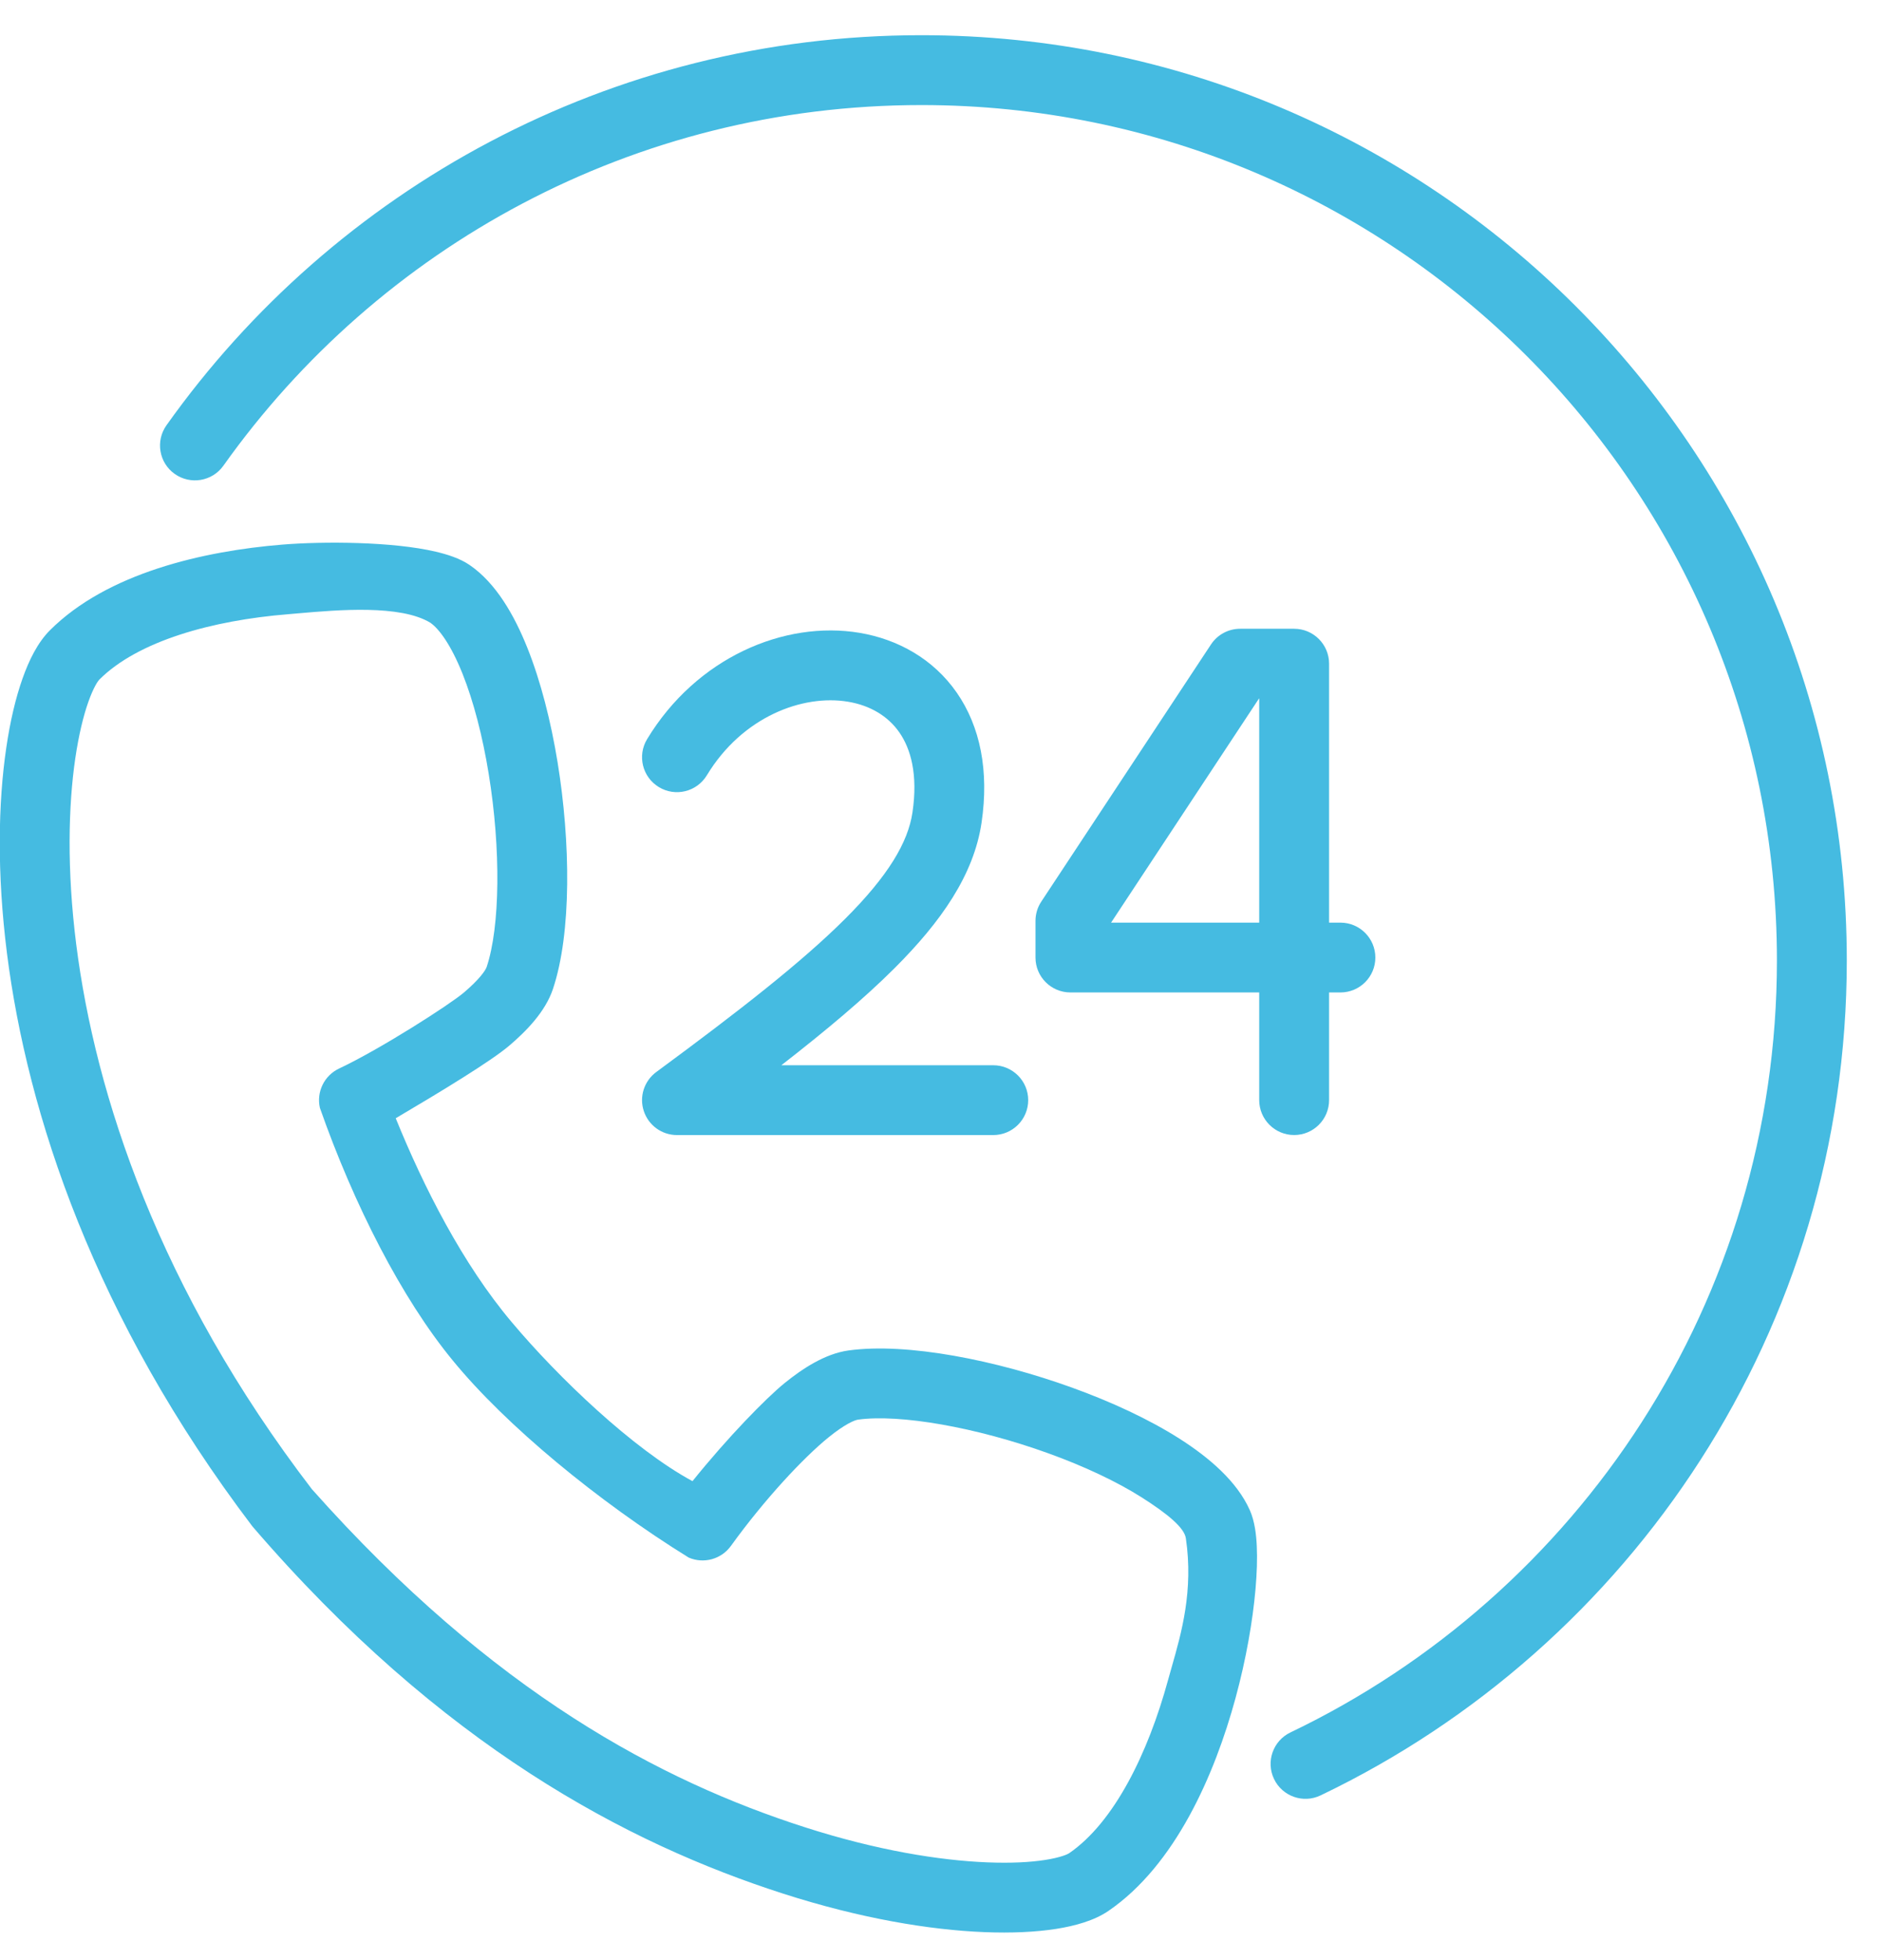 <svg width="48" height="50" viewBox="0 0 48 50" fill="none" xmlns="http://www.w3.org/2000/svg">
<path d="M23.5 2.68C16.153 2.68 9.653 6.31 5.698 11.879C5.413 12.28 4.857 12.374 4.456 12.089C4.055 11.805 3.961 11.249 4.246 10.848C8.521 4.829 15.552 0.898 23.5 0.898C36.535 0.898 47.102 11.465 47.102 24.5C47.102 33.89 41.617 41.998 33.681 45.798C33.238 46.011 32.706 45.823 32.494 45.38C32.281 44.936 32.469 44.404 32.912 44.192C40.253 40.676 45.32 33.179 45.32 24.5C45.32 12.449 35.551 2.68 23.5 2.68Z" fill="#45BBE1"/>
<path fill-rule="evenodd" clip-rule="evenodd" d="M6.437 38.935C2.403 33.618 0.695 28.405 0.177 24.313C-0.083 22.252 -0.044 20.467 0.158 19.088C0.258 18.399 0.401 17.798 0.575 17.307C0.74 16.84 0.963 16.387 1.273 16.078C2.735 14.616 5.186 14.056 7.202 13.892C8.241 13.808 10.011 13.812 11.115 14.073C11.395 14.139 11.726 14.239 11.981 14.415C12.65 14.874 13.117 15.693 13.448 16.52C13.793 17.381 14.051 18.405 14.221 19.444C14.553 21.482 14.58 23.797 14.103 25.227C13.909 25.809 13.42 26.306 12.986 26.675C12.519 27.072 11.254 27.84 10.093 28.525C10.809 30.289 11.803 32.245 13.049 33.723C14.232 35.133 16.153 36.969 17.662 37.782C18.562 36.663 19.536 35.666 20.013 35.279C20.456 34.921 21.034 34.532 21.642 34.448C23.135 34.243 25.406 34.696 27.347 35.398C28.337 35.756 29.296 36.198 30.079 36.696C30.831 37.175 31.549 37.784 31.878 38.526C32.003 38.809 32.041 39.154 32.054 39.441C32.069 39.759 32.057 40.13 32.022 40.531C31.952 41.335 31.785 42.314 31.511 43.319C30.979 45.272 29.976 47.577 28.27 48.745C27.909 48.992 27.422 49.127 26.933 49.204C26.419 49.284 25.802 49.314 25.106 49.286C23.714 49.23 21.951 48.94 19.974 48.304C16.014 47.031 11.254 44.539 6.437 38.935ZM2.532 17.337C3.52 16.349 5.411 15.825 7.346 15.668C7.431 15.661 7.524 15.653 7.623 15.644C8.612 15.558 10.217 15.418 10.98 15.888C11.201 16.044 11.501 16.449 11.795 17.182C12.078 17.89 12.308 18.78 12.463 19.731C12.78 21.673 12.753 23.645 12.413 24.664C12.385 24.75 12.233 24.977 11.832 25.318C11.465 25.63 9.696 26.764 8.648 27.257C8.27 27.435 8.066 27.853 8.159 28.261C9.028 30.735 10.244 33.117 11.543 34.698C12.899 36.358 15.262 38.305 17.564 39.731C17.948 39.898 18.397 39.774 18.642 39.434C19.492 38.256 20.482 37.192 21.134 36.663C21.543 36.332 21.794 36.225 21.884 36.213C22.948 36.067 24.891 36.404 26.741 37.073C27.648 37.401 28.48 37.791 29.123 38.199C29.79 38.624 30.206 38.972 30.245 39.239C30.442 40.573 30.132 41.656 29.887 42.514C29.854 42.631 29.822 42.743 29.792 42.851C29.281 44.724 28.417 46.486 27.265 47.275C27.231 47.298 27.057 47.382 26.658 47.444C26.285 47.503 25.787 47.531 25.178 47.506C23.962 47.457 22.359 47.2 20.52 46.608C16.886 45.439 12.59 43.203 7.954 37.986C4.046 32.884 2.429 27.917 1.944 24.089C1.702 22.172 1.744 20.549 1.92 19.345C2.009 18.742 2.128 18.258 2.254 17.902C2.389 17.521 2.503 17.366 2.532 17.337Z" fill="#45BBE1"/>
<path fill-rule="evenodd" clip-rule="evenodd" d="M30.886 16.439C31.051 16.189 31.33 16.039 31.63 16.039H33.007C33.499 16.039 33.898 16.438 33.898 16.93V23.535H34.188C34.679 23.535 35.078 23.934 35.078 24.426C35.078 24.918 34.679 25.316 34.188 25.316H33.898V28.062C33.898 28.554 33.499 28.953 33.007 28.953C32.515 28.953 32.116 28.554 32.116 28.062V25.316H27.301C26.809 25.316 26.41 24.918 26.41 24.426V23.49C26.41 23.316 26.461 23.145 26.557 23L30.886 16.439ZM32.116 23.535V17.82H32.109L28.338 23.535H32.116Z" fill="#45BBE1"/>
<path d="M21.63 17.9C20.474 17.706 18.933 18.281 18.028 19.777C17.773 20.198 17.226 20.333 16.805 20.078C16.384 19.823 16.249 19.276 16.504 18.855C17.763 16.773 20.007 15.821 21.925 16.143C22.895 16.307 23.801 16.804 24.401 17.667C25.001 18.531 25.23 19.666 25.034 20.988C24.836 22.316 24.008 23.507 22.808 24.704C22.04 25.47 21.074 26.282 19.928 27.173H25.333C25.825 27.173 26.224 27.572 26.224 28.063C26.224 28.555 25.825 28.954 25.333 28.954H17.266C16.881 28.954 16.54 28.707 16.42 28.341C16.299 27.976 16.428 27.575 16.738 27.346C18.855 25.786 20.449 24.541 21.55 23.443C22.659 22.337 23.159 21.484 23.272 20.726C23.417 19.751 23.226 19.098 22.938 18.683C22.649 18.267 22.195 17.995 21.63 17.9Z" fill="#45BBE1"/>
</svg>
